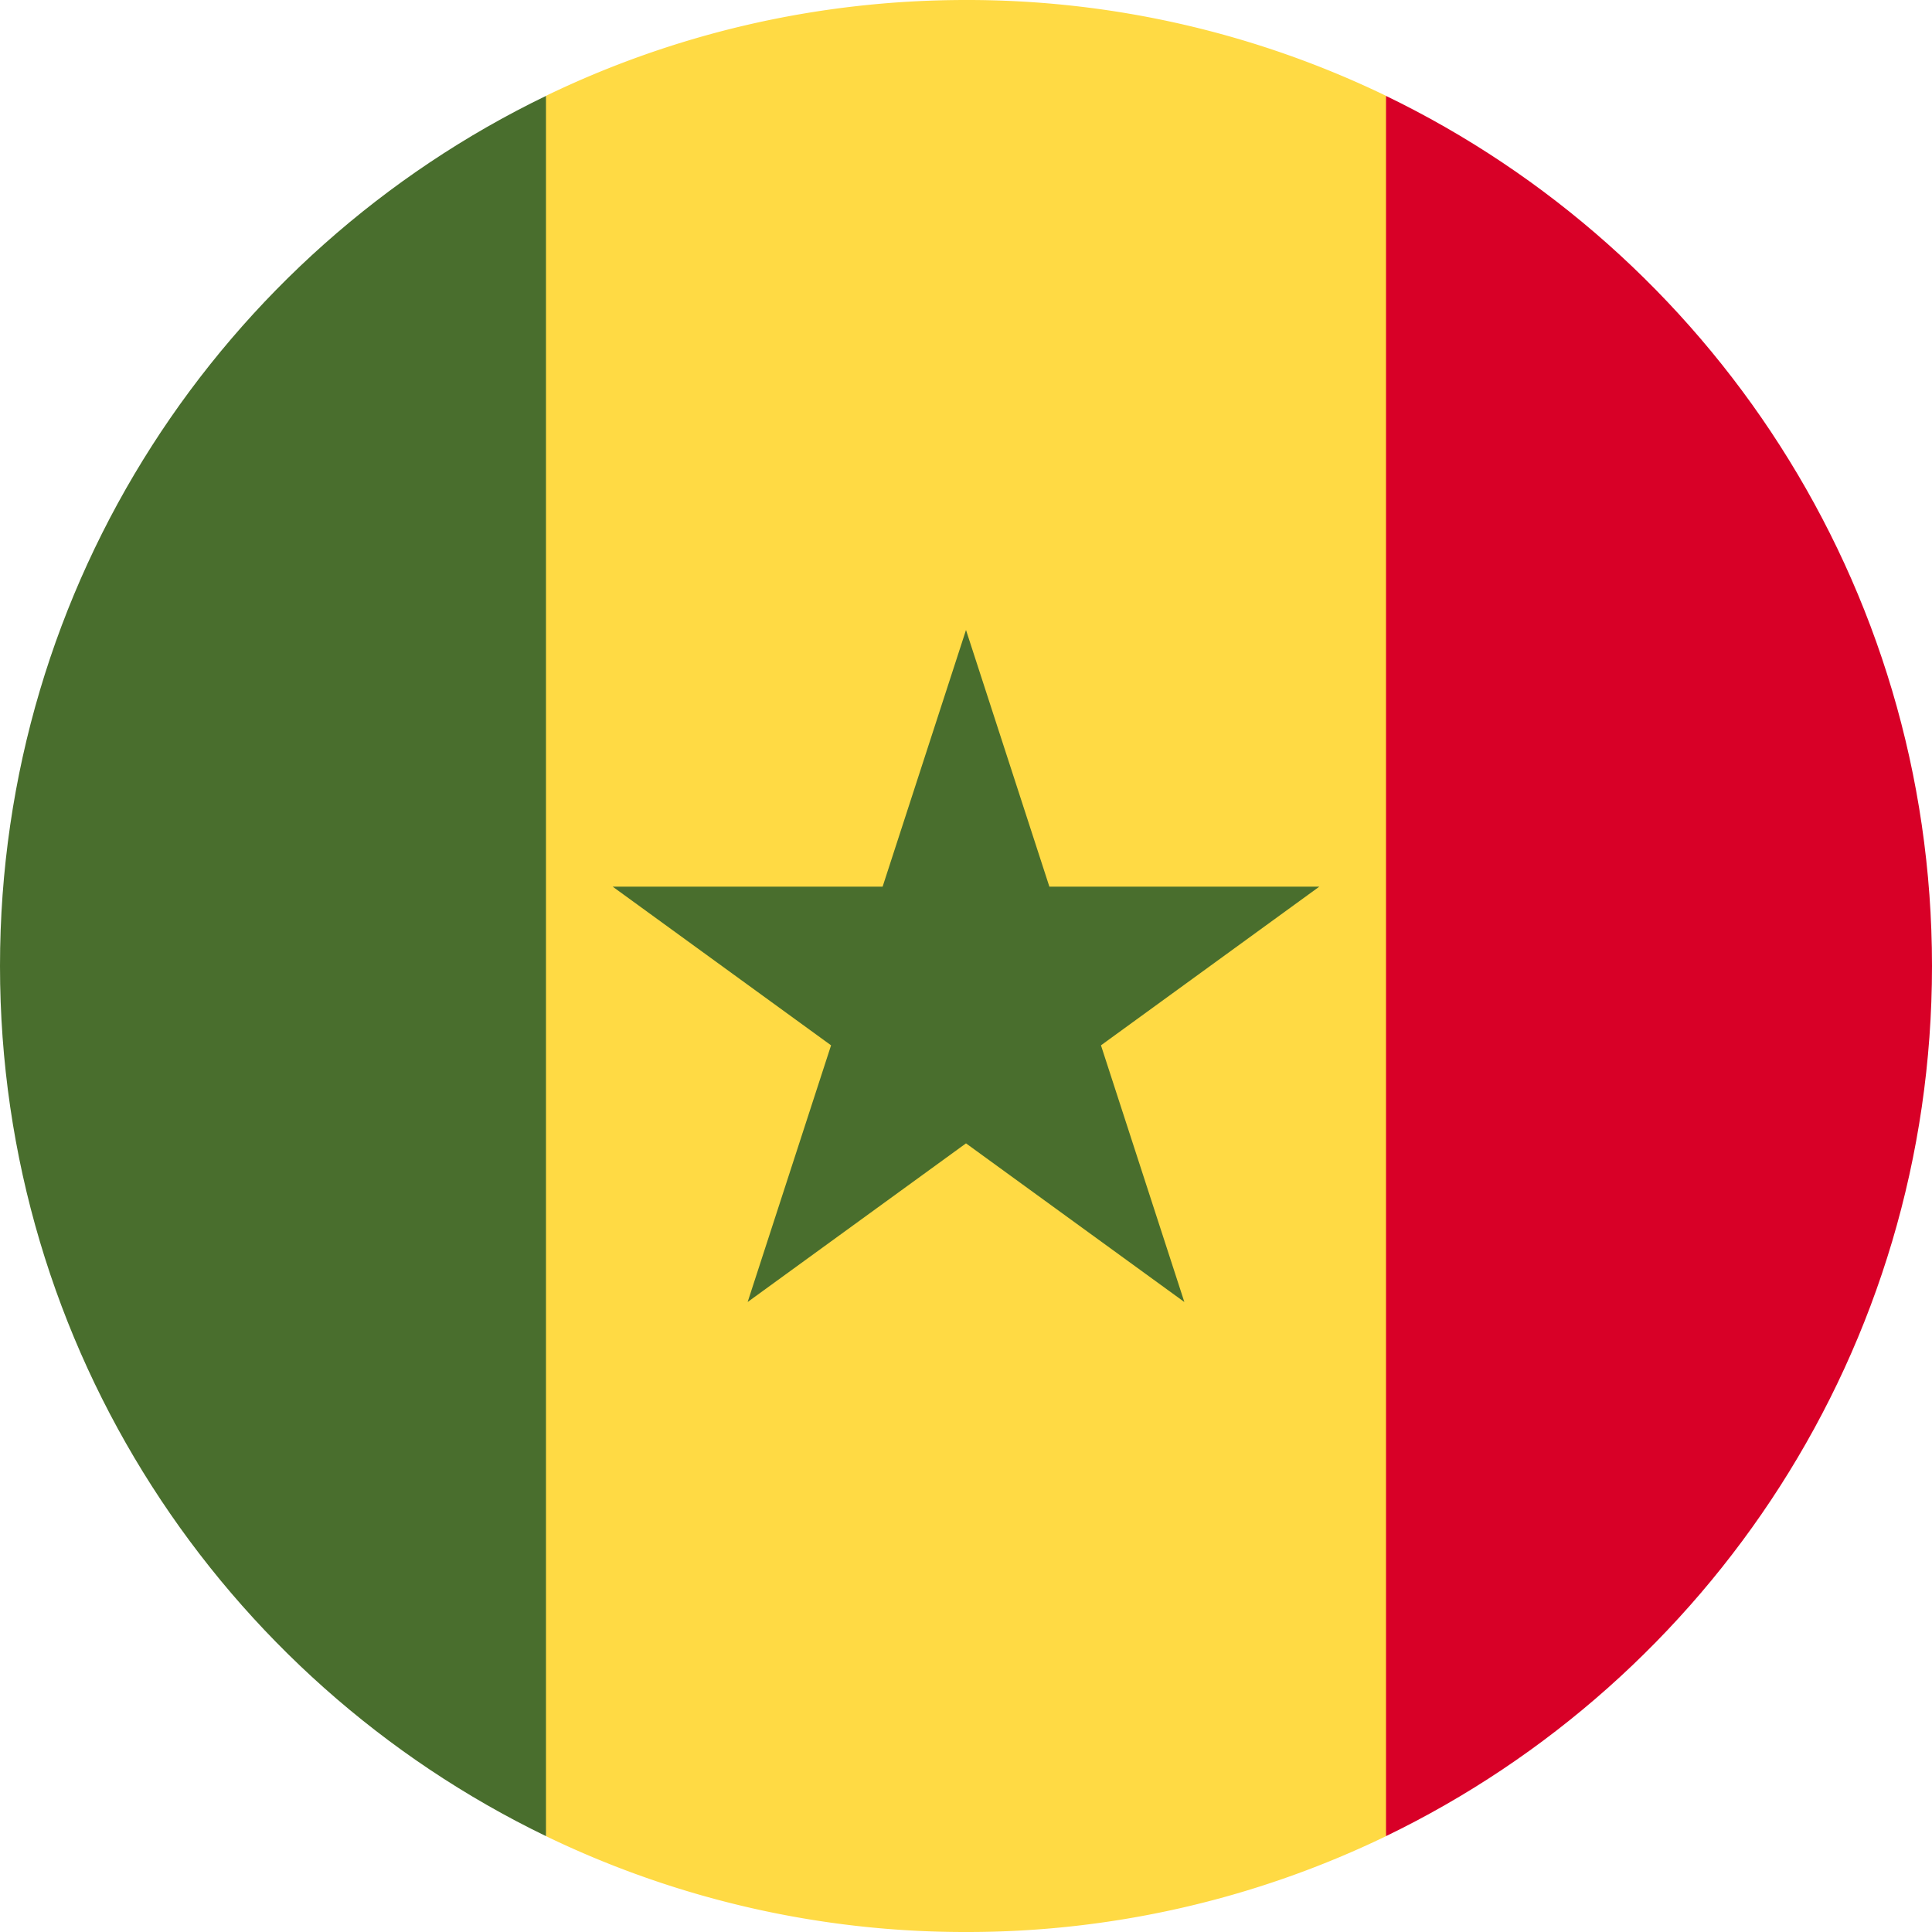 <svg xmlns="http://www.w3.org/2000/svg" width="50" height="50" fill="none" viewBox="0 0 50 50">
  <g clip-path="url(#a)">
    <path fill="#FFDA44" d="M35.87 2.48A24.901 24.901 0 0 0 25 0c-3.895 0-7.583.891-10.87 2.48L11.957 25l2.175 22.52A24.9 24.9 0 0 0 25 50a24.9 24.9 0 0 0 10.87-2.48L38.044 25 35.87 2.48Z"/>
    <path fill="#496E2D" d="m25 16.304 2.158 6.643h6.985l-5.65 4.106 2.158 6.643L25 29.59l-5.651 4.106 2.159-6.643-5.651-4.106h6.985L25 16.304ZM14.13 2.482C5.768 6.525 0 15.089 0 25c0 9.911 5.768 18.475 14.13 22.519V2.482Z"/>
    <path fill="#D80027" d="M35.87 2.482v45.037C44.232 43.475 50 34.91 50 25c0-9.911-5.768-18.475-14.13-22.518Z"/>
  </g>
  <defs>
    <clipPath id="a">
      <path fill="#fff" d="M0 0h50v50H0z"/>
    </clipPath>
  </defs>
</svg>
